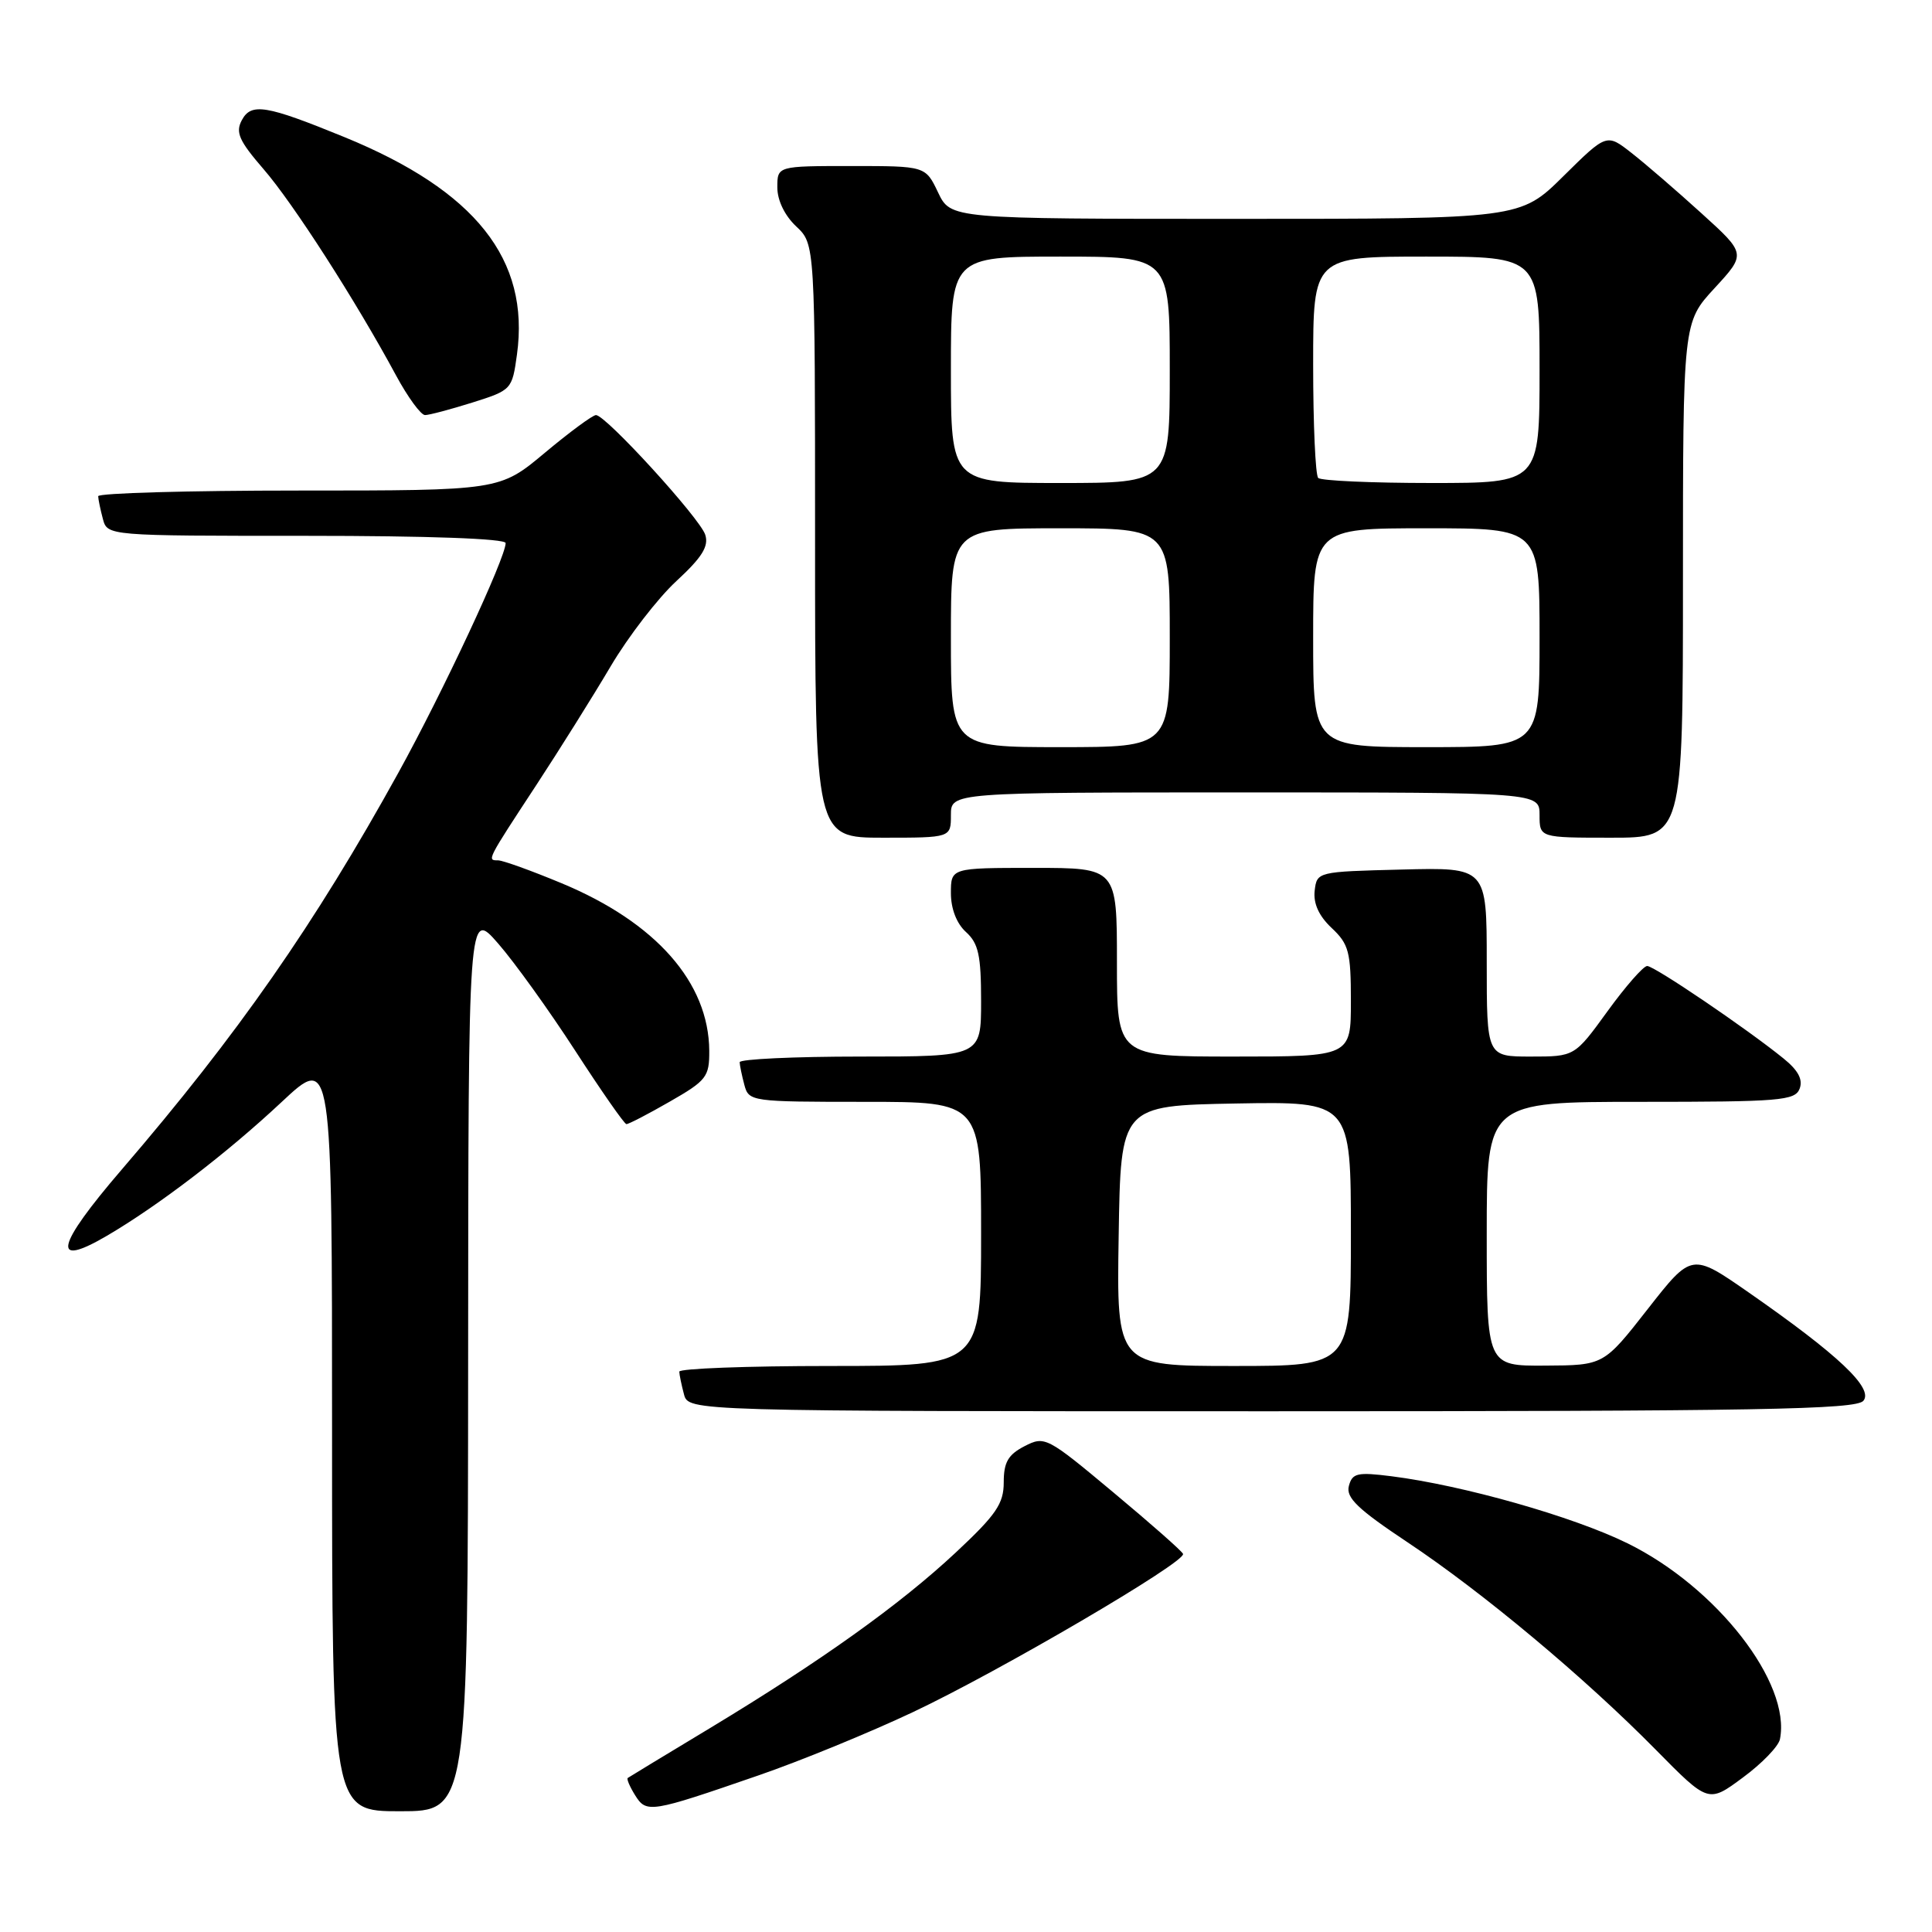 <?xml version="1.0" encoding="UTF-8" standalone="no"?>
<!DOCTYPE svg PUBLIC "-//W3C//DTD SVG 1.1//EN" "http://www.w3.org/Graphics/SVG/1.1/DTD/svg11.dtd" >
<svg xmlns="http://www.w3.org/2000/svg" xmlns:xlink="http://www.w3.org/1999/xlink" version="1.1" viewBox="0 0 256 256">
 <g >
 <path fill="currentColor"
d=" M 62.03 180.25 C 62.06 120.50 62.06 120.50 65.99 125.00 C 68.15 127.47 72.75 133.87 76.21 139.21 C 79.67 144.55 82.72 148.93 83.00 148.95 C 83.28 148.97 85.86 147.63 88.75 145.97 C 93.62 143.18 94.00 142.69 93.98 139.23 C 93.92 130.19 86.91 122.23 74.43 117.04 C 70.42 115.37 66.62 114.00 65.99 114.00 C 64.51 114.00 64.48 114.06 71.08 104.00 C 74.14 99.33 78.57 92.26 80.91 88.30 C 83.25 84.34 87.18 79.25 89.63 76.99 C 93.03 73.85 93.94 72.39 93.45 70.86 C 92.76 68.68 80.27 55.00 78.97 55.00 C 78.53 55.00 75.48 57.25 72.19 60.00 C 66.21 65.00 66.21 65.00 39.60 65.00 C 24.97 65.00 13.01 65.34 13.01 65.75 C 13.02 66.16 13.30 67.51 13.63 68.75 C 14.23 71.00 14.23 71.00 40.62 71.00 C 56.71 71.00 67.00 71.37 67.00 71.96 C 67.00 73.91 58.69 91.70 52.77 102.42 C 41.72 122.43 31.49 137.11 16.14 154.96 C 7.38 165.15 6.72 168.11 14.18 163.74 C 21.02 159.73 30.08 152.80 37.32 146.02 C 44.00 139.77 44.00 139.77 44.00 189.89 C 44.00 240.00 44.00 240.00 53.00 240.00 C 62.00 240.00 62.00 240.00 62.03 180.25 Z  M 100.50 235.25 C 106.00 233.36 115.22 229.58 120.98 226.86 C 132.41 221.47 157.18 206.96 156.76 205.90 C 156.62 205.53 152.45 201.86 147.50 197.73 C 138.70 190.38 138.44 190.25 135.75 191.63 C 133.58 192.75 133.00 193.76 133.00 196.41 C 133.00 199.25 132.01 200.70 126.65 205.71 C 119.27 212.61 108.79 220.10 94.00 229.03 C 88.22 232.51 83.36 235.46 83.18 235.59 C 83.01 235.71 83.44 236.73 84.15 237.87 C 85.66 240.29 86.14 240.21 100.50 235.25 Z  M 235.85 230.46 C 237.36 223.02 227.47 210.30 215.64 204.49 C 208.45 200.95 193.86 196.81 184.37 195.61 C 179.84 195.04 179.18 195.19 178.73 196.91 C 178.33 198.45 179.91 199.97 186.49 204.35 C 196.46 210.98 210.02 222.32 219.43 231.88 C 226.37 238.92 226.37 238.92 230.93 235.54 C 233.45 233.69 235.66 231.40 235.85 230.46 Z  M 246.91 185.61 C 248.28 183.95 243.59 179.52 231.70 171.25 C 224.16 166.01 224.16 166.01 218.33 173.46 C 212.50 180.91 212.50 180.91 204.75 180.95 C 197.00 181.00 197.00 181.00 197.00 163.50 C 197.00 146.00 197.00 146.00 217.39 146.00 C 235.87 146.00 237.85 145.84 238.46 144.26 C 238.92 143.04 238.27 141.82 236.31 140.24 C 231.40 136.26 219.21 128.00 218.26 128.00 C 217.76 128.00 215.39 130.70 213.00 134.00 C 208.65 140.00 208.65 140.00 202.83 140.00 C 197.00 140.00 197.00 140.00 197.00 127.47 C 197.00 114.93 197.00 114.93 185.75 115.22 C 174.54 115.50 174.50 115.51 174.20 118.03 C 174.01 119.72 174.76 121.37 176.45 122.96 C 178.73 125.10 179.00 126.12 179.00 132.67 C 179.00 140.00 179.00 140.00 163.50 140.00 C 148.00 140.00 148.00 140.00 148.00 127.50 C 148.00 115.00 148.00 115.00 137.00 115.00 C 126.00 115.00 126.00 115.00 126.00 118.35 C 126.00 120.42 126.76 122.38 128.00 123.50 C 129.65 125.00 130.00 126.58 130.00 132.65 C 130.00 140.00 130.00 140.00 114.00 140.00 C 105.20 140.00 98.01 140.34 98.01 140.75 C 98.02 141.16 98.30 142.51 98.63 143.75 C 99.22 145.96 99.51 146.00 114.62 146.00 C 130.00 146.00 130.00 146.00 130.00 163.50 C 130.00 181.00 130.00 181.00 110.00 181.00 C 99.00 181.00 90.01 181.34 90.01 181.75 C 90.02 182.16 90.30 183.51 90.63 184.75 C 91.23 187.00 91.23 187.00 168.49 187.00 C 233.20 187.00 245.94 186.77 246.91 185.61 Z  M 126.00 108.00 C 126.00 105.00 126.00 105.00 165.00 105.00 C 204.00 105.00 204.00 105.00 204.00 108.00 C 204.00 111.00 204.00 111.00 213.50 111.00 C 223.00 111.00 223.00 111.00 223.00 76.86 C 223.00 42.72 223.00 42.72 227.19 38.18 C 231.38 33.63 231.38 33.63 225.44 28.25 C 222.17 25.28 218.01 21.69 216.19 20.27 C 212.89 17.68 212.89 17.68 207.16 23.34 C 201.44 29.00 201.44 29.00 163.70 29.00 C 125.97 29.00 125.97 29.00 124.30 25.50 C 122.63 22.00 122.63 22.00 112.81 22.00 C 103.00 22.00 103.00 22.00 103.00 24.83 C 103.00 26.55 103.98 28.57 105.50 30.00 C 108.00 32.35 108.00 32.35 108.00 71.67 C 108.00 111.00 108.00 111.00 117.00 111.00 C 126.00 111.00 126.00 111.00 126.00 108.00 Z  M 62.59 53.34 C 67.79 51.70 67.86 51.62 68.50 46.98 C 70.23 34.39 63.01 25.28 45.67 18.18 C 35.23 13.91 33.29 13.59 32.04 15.93 C 31.18 17.54 31.67 18.65 34.92 22.41 C 38.85 26.94 47.17 39.90 52.48 49.75 C 54.04 52.64 55.77 55.00 56.32 55.00 C 56.87 55.00 59.69 54.25 62.59 53.34 Z  M 148.23 163.75 C 148.50 146.50 148.50 146.50 163.75 146.22 C 179.00 145.95 179.00 145.95 179.00 163.47 C 179.00 181.00 179.00 181.00 163.48 181.00 C 147.95 181.00 147.95 181.00 148.23 163.75 Z  M 126.00 84.50 C 126.00 70.00 126.00 70.00 140.50 70.00 C 155.00 70.00 155.00 70.00 155.00 84.50 C 155.00 99.00 155.00 99.00 140.50 99.00 C 126.00 99.00 126.00 99.00 126.00 84.50 Z  M 174.00 84.50 C 174.00 70.00 174.00 70.00 189.00 70.00 C 204.00 70.00 204.00 70.00 204.00 84.50 C 204.00 99.00 204.00 99.00 189.00 99.00 C 174.00 99.00 174.00 99.00 174.00 84.50 Z  M 126.00 49.00 C 126.00 34.00 126.00 34.00 140.50 34.00 C 155.00 34.00 155.00 34.00 155.00 49.00 C 155.00 64.00 155.00 64.00 140.50 64.00 C 126.00 64.00 126.00 64.00 126.00 49.00 Z  M 174.67 63.33 C 174.30 62.97 174.00 56.22 174.00 48.33 C 174.00 34.00 174.00 34.00 189.00 34.00 C 204.00 34.00 204.00 34.00 204.00 49.00 C 204.00 64.00 204.00 64.00 189.67 64.00 C 181.78 64.00 175.03 63.70 174.67 63.33 Z "/>
</g>
</svg>